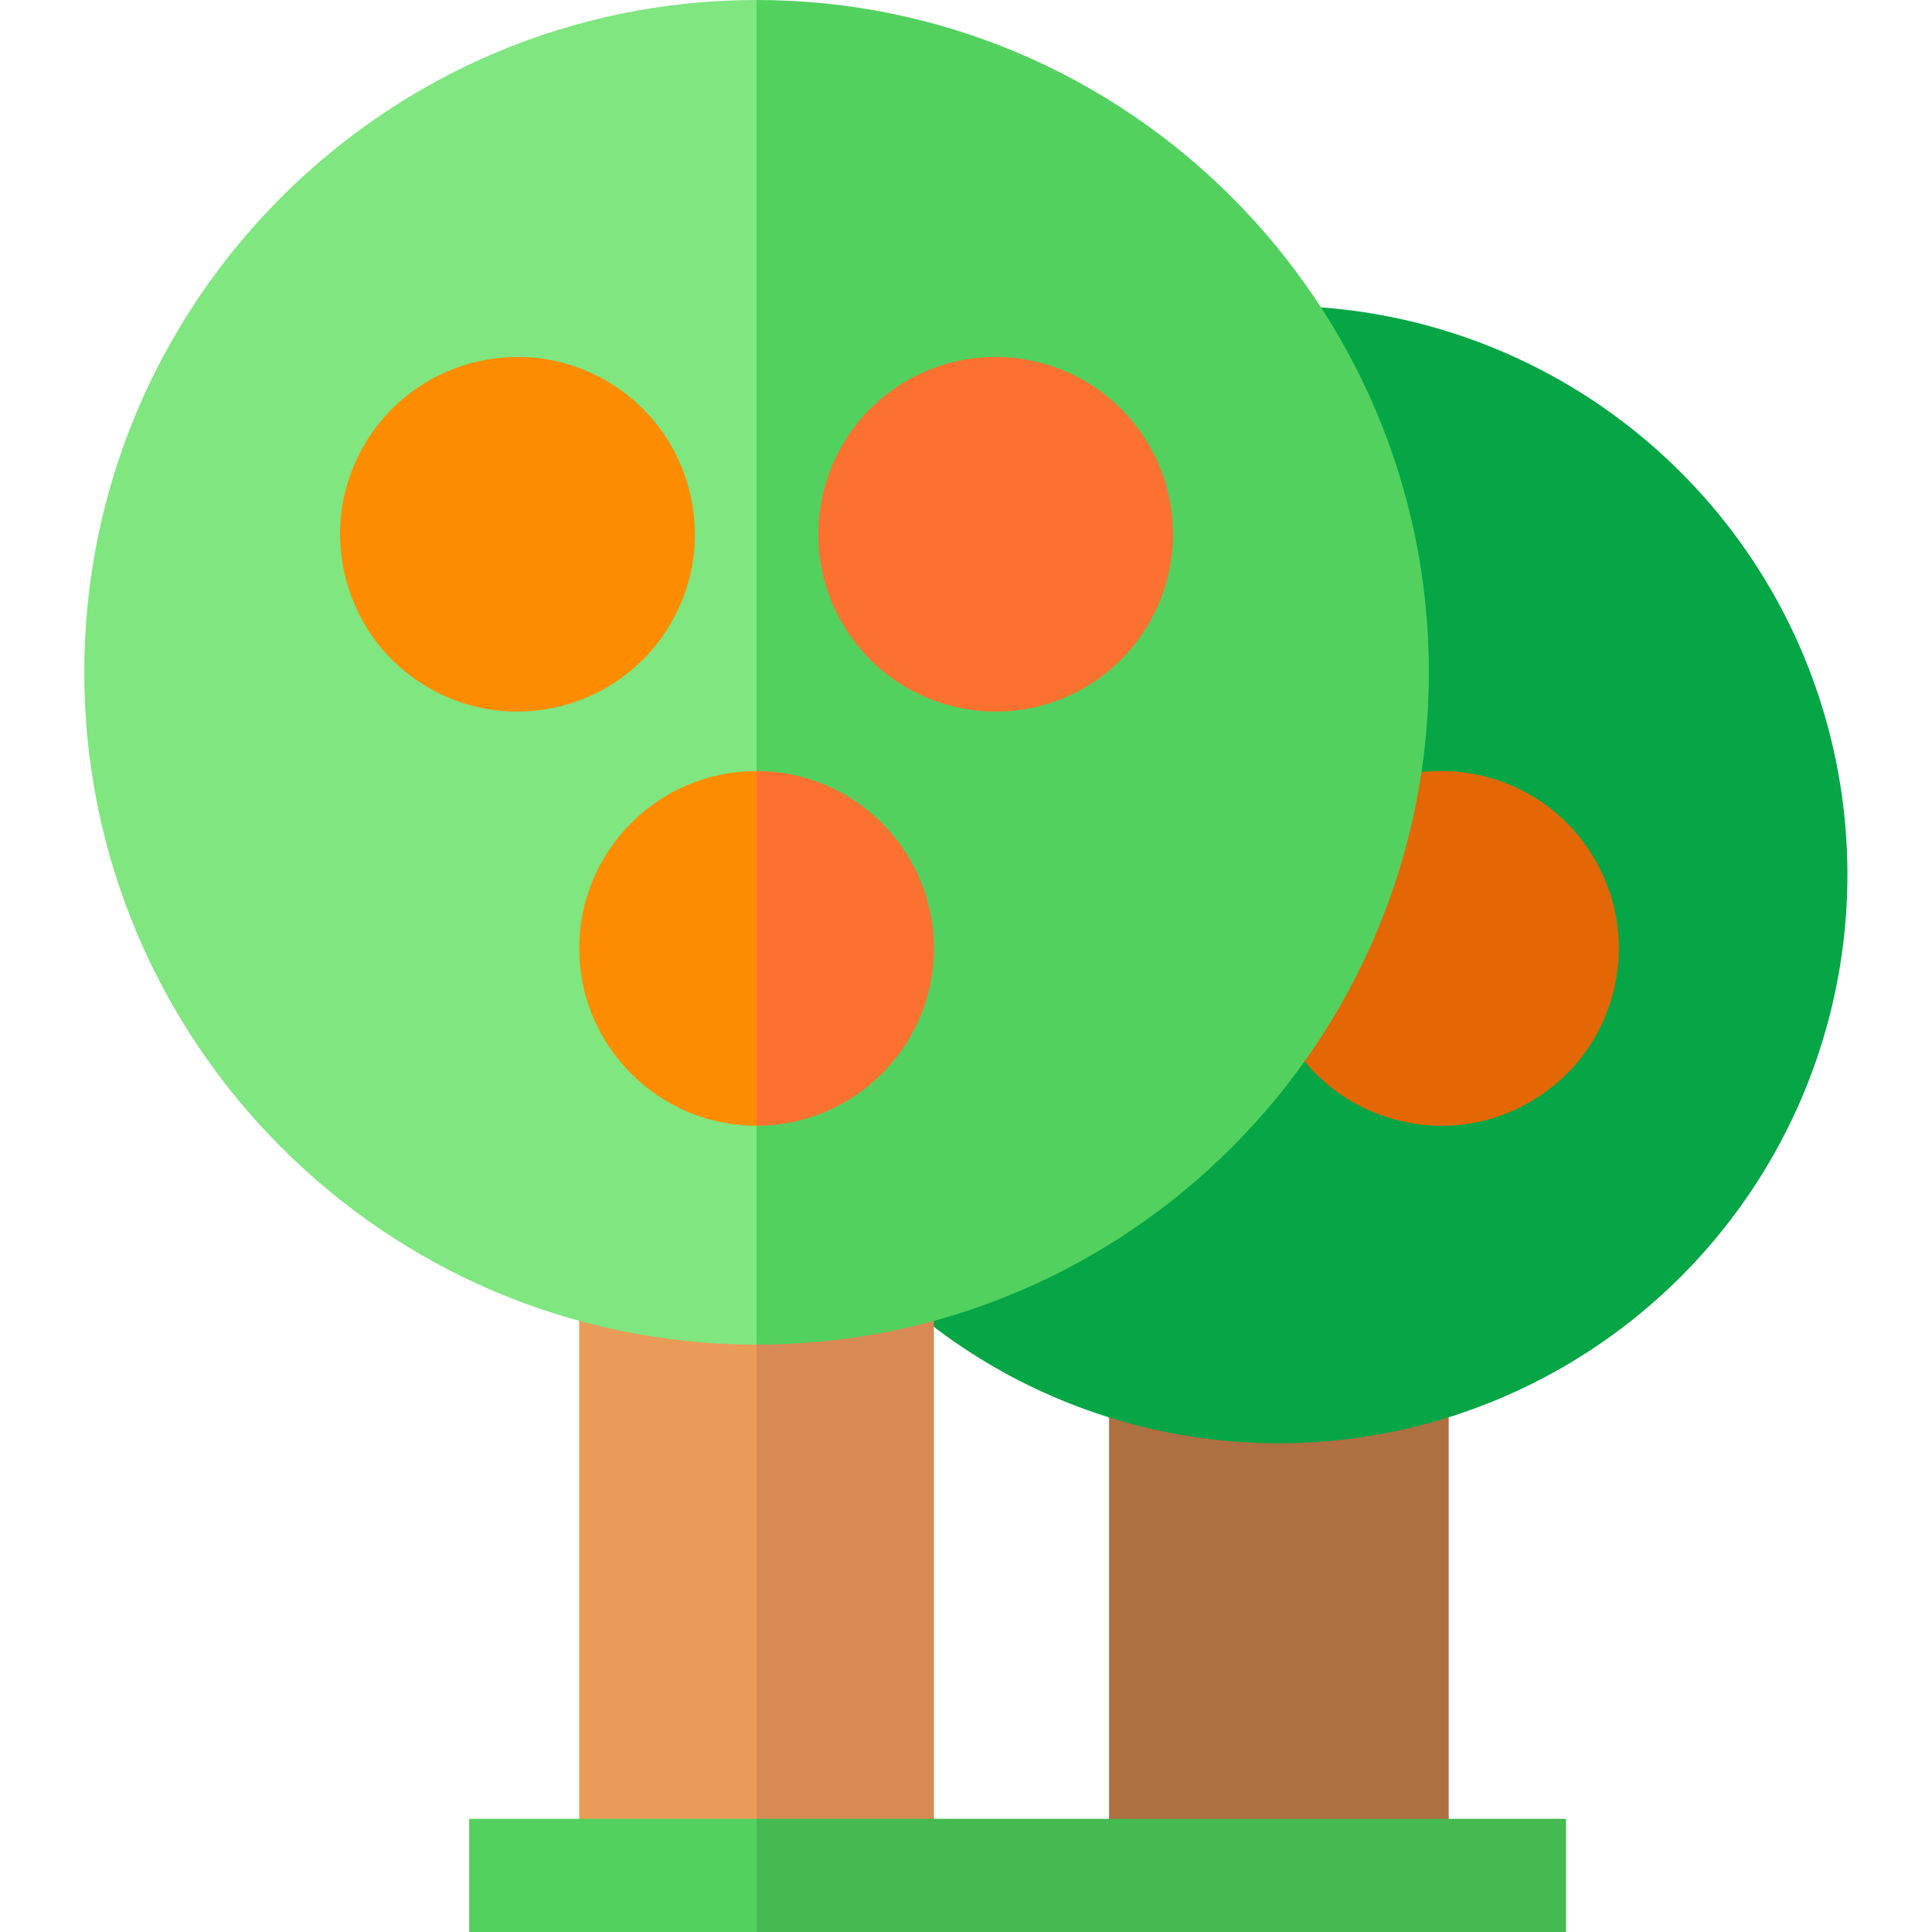 <svg id="Capa_1" enable-background="new 0 0 512 512" height="512" viewBox="0 0 512 512" width="512" xmlns="http://www.w3.org/2000/svg"><path d="m293.92 348.976h90v141.69h-90z" fill="#ae6f41"/><ellipse cx="338.92" cy="231.746" fill="#06a646" rx="150.746" ry="150.747" transform="matrix(.707 -.707 .707 .707 -64.602 307.53)"/><path d="m422.697 227.834c-6.276-10.873-16.411-18.649-28.538-21.899-12.124-3.249-24.792-1.583-35.664 4.695-10.872 6.277-18.649 16.412-21.898 28.538-3.25 12.126-1.582 24.793 4.695 35.664 6.276 10.873 16.411 18.649 28.538 21.899 4.05 1.085 8.158 1.622 12.241 1.622 8.143 0 16.182-2.136 23.424-6.317 10.872-6.277 18.648-16.412 21.898-28.539 3.249-12.126 1.581-24.792-4.696-35.663z" fill="#e36705"/><path d="m247.5 332.666h-47l-19.167 83.334 19.167 74.666h47z" fill="#d88a55"/><path d="m153.5 332.666h47v158h-47z" fill="#ea9b58"/><path d="m200.5 0-19.167 178.167 19.167 178.166c98.241 0 178.167-79.925 178.167-178.167 0-98.241-79.926-178.166-178.167-178.166z" fill="#52d15f"/><path d="m22.333 178.167c0 98.241 79.926 178.167 178.167 178.167v-356.334c-98.241 0-178.167 79.925-178.167 178.167z" fill="#7fe680"/><path d="m415 482h-214.5l-13.667 15 13.667 15h214.5z" fill="#44ba50"/><path d="m124.333 482h76.167v30h-76.167z" fill="#52d15f"/><path d="m263.943 188.574c-16.256 0-32.086-8.429-40.782-23.49-6.277-10.873-7.945-23.539-4.695-35.665 3.249-12.126 11.026-22.262 21.898-28.539 22.441-12.957 51.244-5.24 64.203 17.203 12.958 22.445 5.24 51.246-17.203 64.203-7.382 4.263-15.453 6.288-23.421 6.288z" fill="#fc712f"/><path d="m137.057 188.574c-7.97 0-16.037-2.025-23.421-6.288-10.872-6.277-18.649-16.412-21.898-28.539-3.25-12.126-1.582-24.792 4.695-35.665 12.959-22.444 41.759-30.16 64.203-17.203 10.872 6.277 18.649 16.412 21.898 28.539 3.25 12.126 1.582 24.792-4.695 35.665-8.696 15.06-24.528 23.491-40.782 23.491z" fill="#fd8c01"/><path d="m200.5 204.333-8.5 47 8.5 47c25.916 0 47-21.084 47-47s-21.084-47-47-47z" fill="#fc712f"/><path d="m153.5 251.333c0 25.916 21.084 47 47 47v-94c-25.916 0-47 21.084-47 47z" fill="#fd8c01"/></svg>